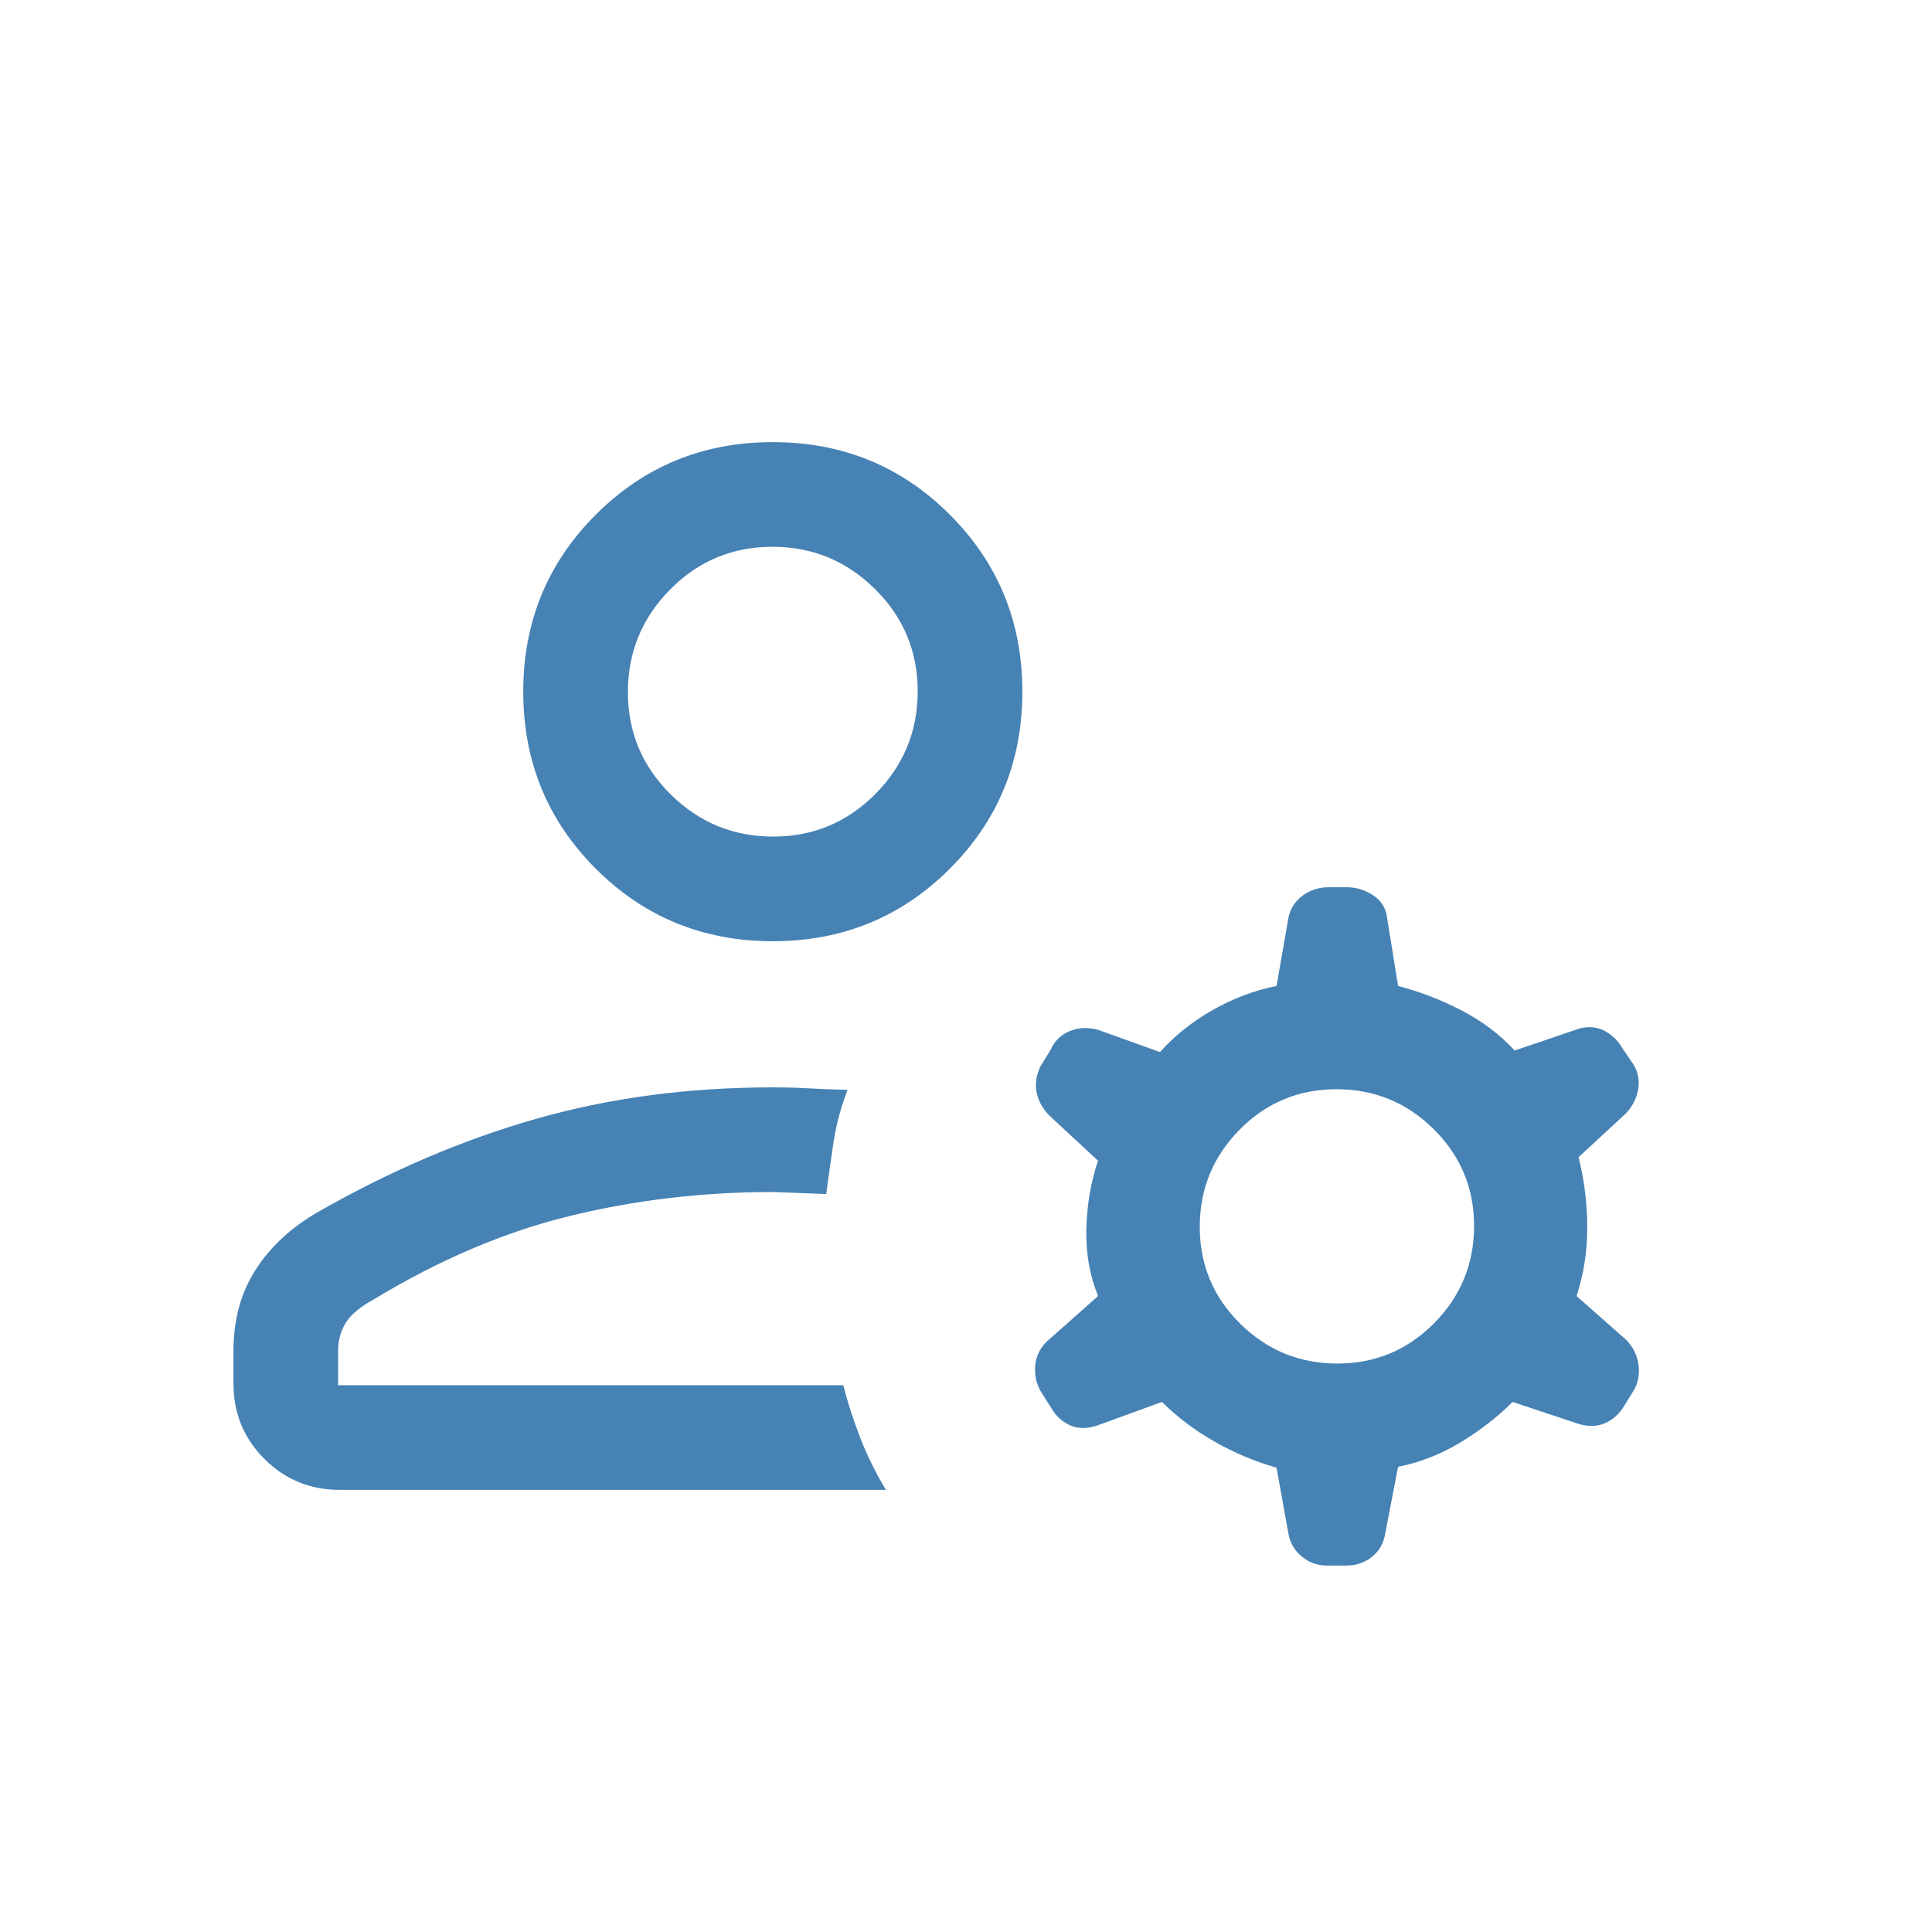 <svg xmlns="http://www.w3.org/2000/svg" height="20" viewBox="0 -960 960 960" width="20">
    <path fill="#4682B4"  d="M384-492.309q-51.922 0-87.961-36.038-36.038-36.038-36.038-87.96 0-51.923 36.038-87.961 36.039-36.038 87.961-36.038t87.961 36.038q36.038 36.038 36.038 87.961 0 51.922-36.038 87.96-36.039 36.038-87.961 36.038ZM116.001-272.462v-16.154q0-23.307 10.962-40.384 10.961-17.076 30.653-28.538 53.847-30.846 108.692-46.5Q321.154-419.691 384-419.691q9.846 0 18.192.5t18.962.73q-5.077 13.154-7.039 26.346-1.961 13.192-3.576 25.422l-26.539-1q-52.077 0-100.807 11.885-48.731 11.884-98.039 41.807-9.565 5.249-13.36 11.313Q168-296.625 168-288.616v16.923h251q3.308 12.86 8.5 26.237 5.192 13.377 12.73 25.762H168.769q-22.007 0-37.387-15.381-15.381-15.38-15.381-37.387Zm524.153 74.229-5.846-32.469q-16.308-4.685-30.923-13.031-14.616-8.346-26-19.654l-32.77 11.923q-7.538 2.231-13.259-.471-5.721-2.701-9.047-8.529l-5.308-8.384q-3.077-5.538-2.654-12.192.423-6.653 5.346-11.961l25.923-23q-6.307-15.538-5.807-33.615.5-18.078 5.807-33.616l-24.538-22.769q-4.923-5.308-6.038-11.462-1.116-6.153 1.961-12.691l4.923-8q3.077-6.923 9.807-9.577 6.731-2.653 14.269-.423l30.385 10.924q11-12.308 26.308-20.962 15.307-8.654 31.615-11.885l5.846-33.538q1.294-6.993 6.975-11.265 5.681-4.273 13.255-4.273h8.615q7.154 0 13.269 4 6.115 3.999 6.961 11.153l5.462 33.923q16.308 4.231 31.615 12.193 15.308 7.961 26.308 19.884l32.154-10.923q7.154-1.846 12.807 1.308 5.654 3.154 8.731 8.692l5.692 8.384q3.077 5.538 1.961 12-1.115 6.461-6.038 11.768l-23.539 21.77q4.308 17.307 4.308 35.053 0 17.745-5.308 33.947l24.924 22q4.923 5.308 5.846 12.154t-2.154 12.384l-4.923 7.999q-3.496 5.828-9.325 8.529-5.828 2.702-13.366.471l-32.77-10.923q-11.384 11.308-26 20.154-14.615 8.846-30.923 12.077l-6.462 33.538q-1.214 6.993-6.619 11.266-5.405 4.272-12.611 4.272h-9.615q-7.206 0-12.611-4.531-5.404-4.531-6.619-11.622Zm24.366-84.23q28.249 0 48.095-20.058 19.846-20.059 19.846-48.308t-20.059-48.095q-20.058-19.846-48.307-19.846-28.249 0-48.095 20.058-19.846 20.059-19.846 48.308t20.058 48.095q20.059 19.846 48.308 19.846ZM384.212-544.307q29.788 0 50.788-21.213 21-21.212 21-51 0-29.787-21.212-50.787-21.213-21-51-21-29.788 0-50.788 21.212-21 21.213-21 51 0 29.788 21.212 50.788 21.213 21 51 21Zm-.212-72Zm35 344.614Z"/>
</svg>